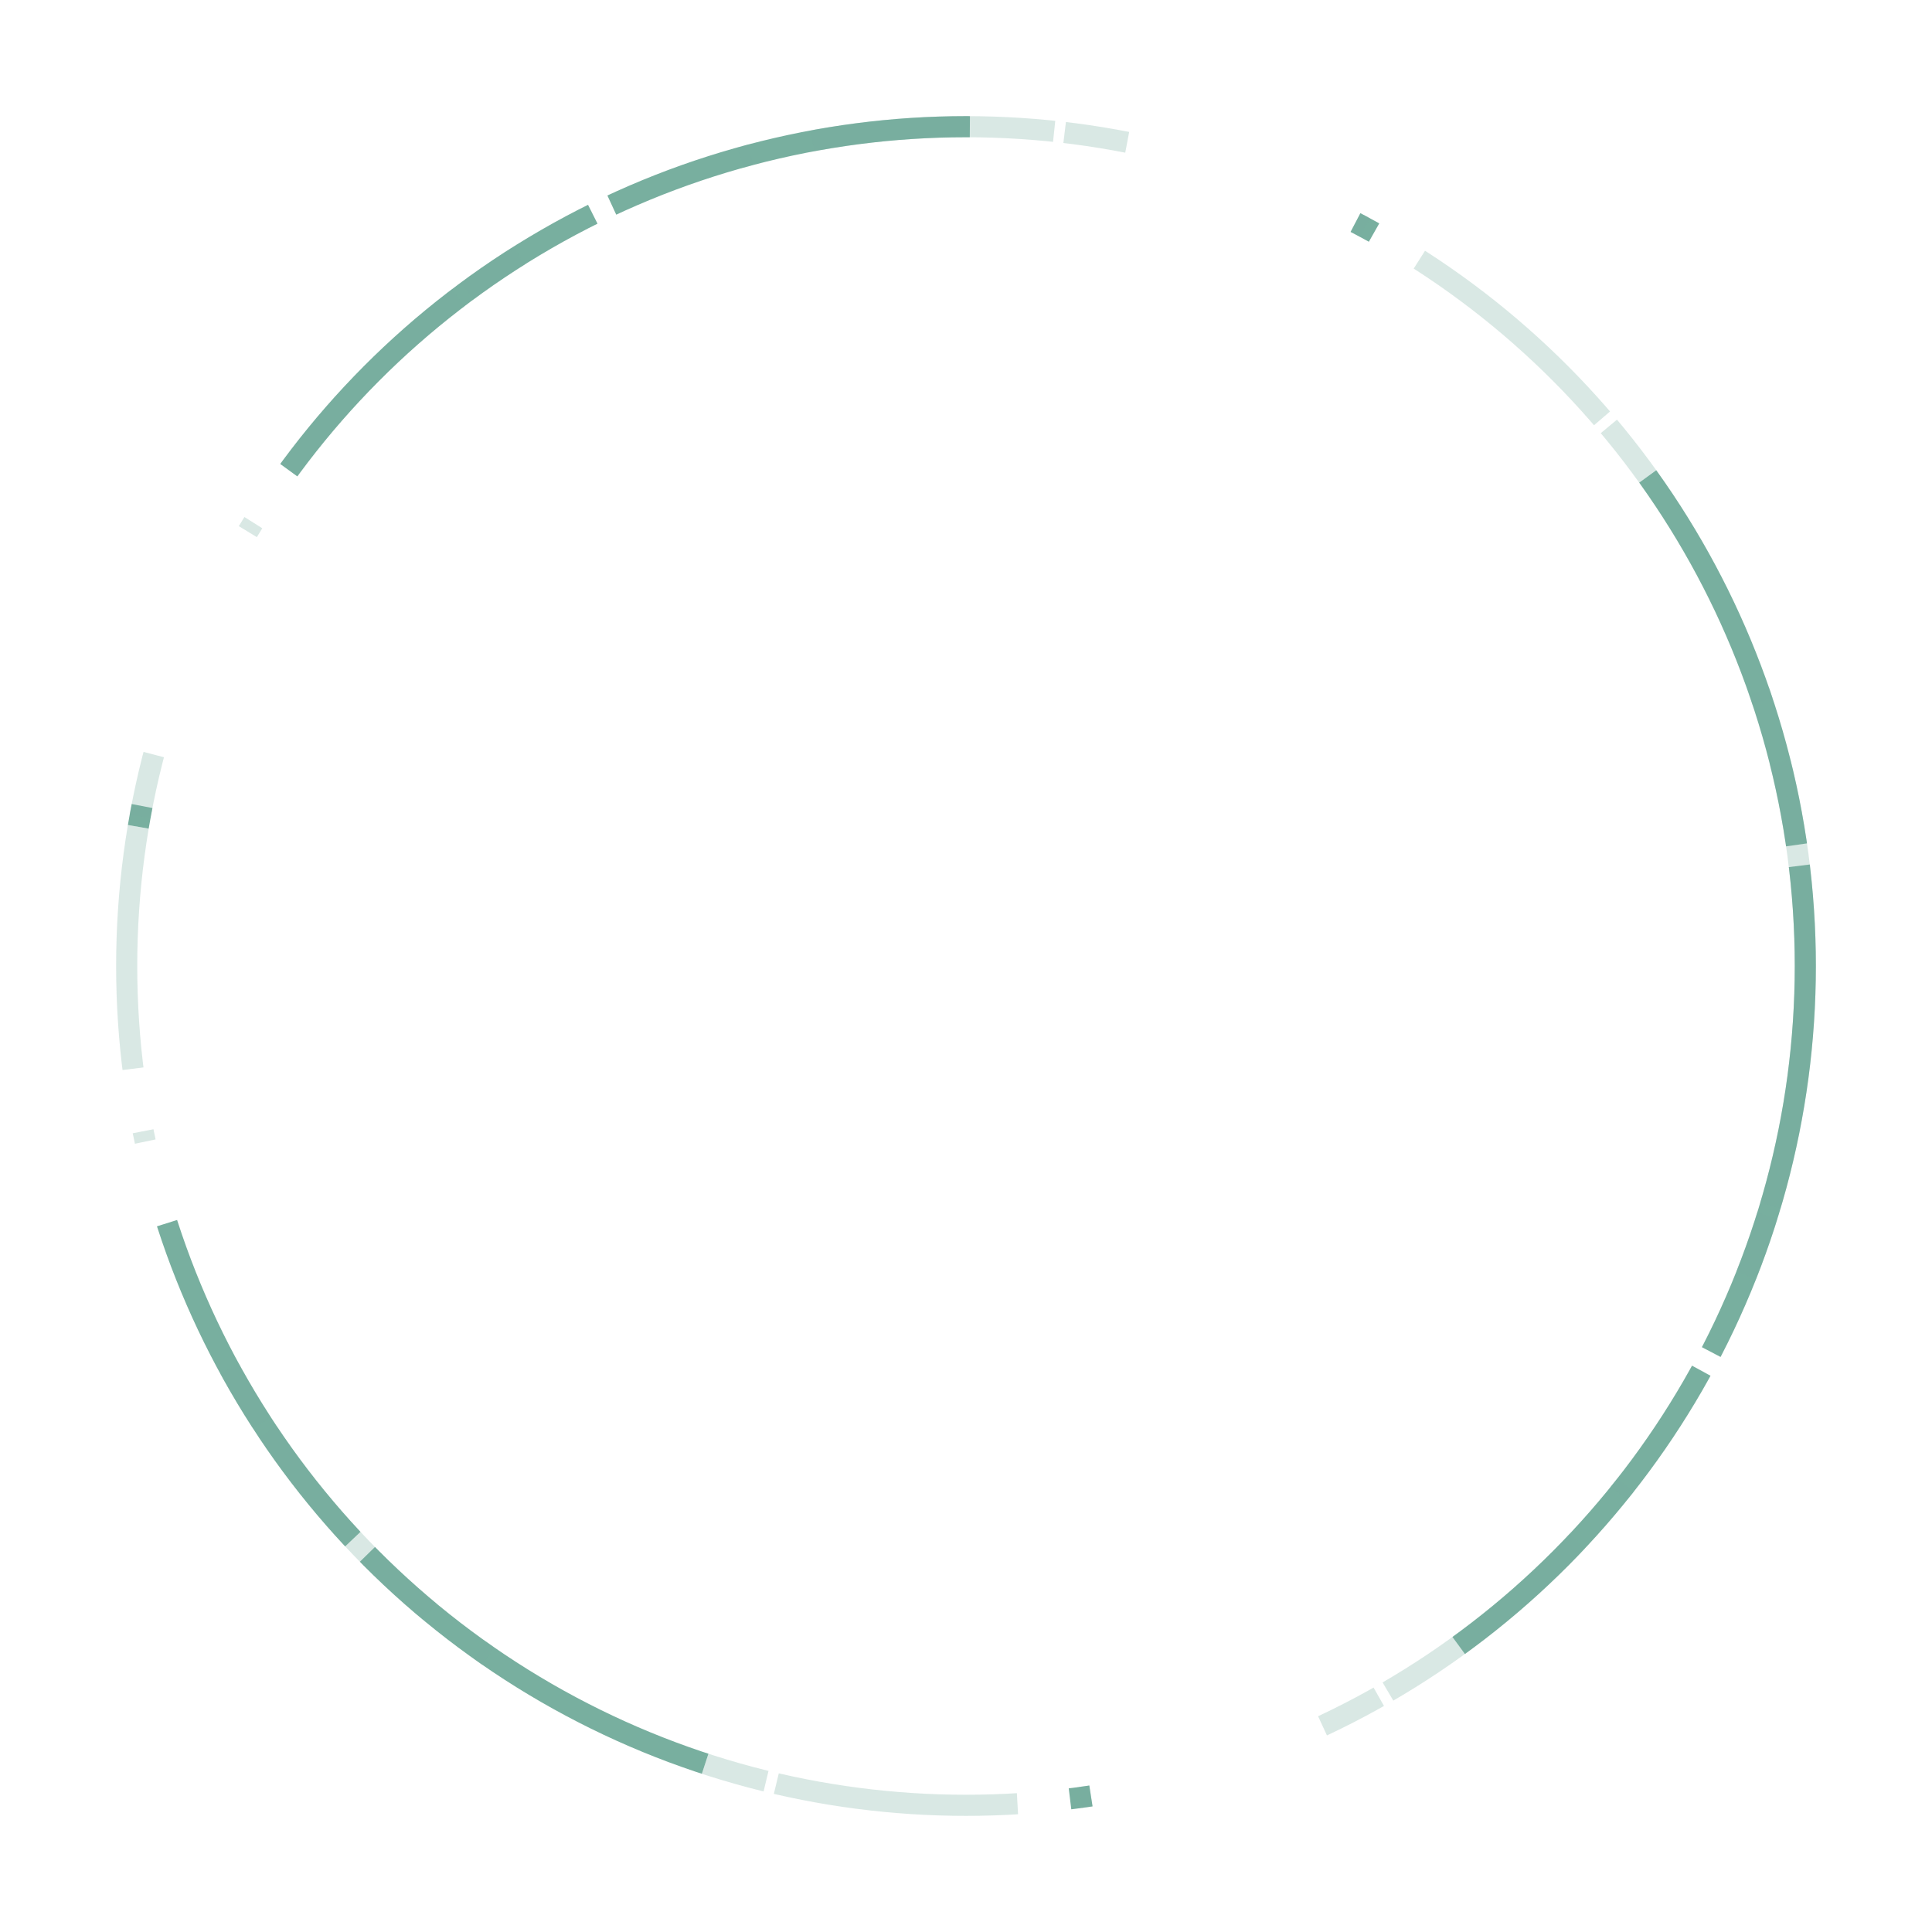 <svg
  xmlns="http://www.w3.org/2000/svg"
  width="366"
  height="366"
  viewBox="0 0 366 366"
>
  <circle
    stroke="#78AF9F"
    stroke-width="4"
    cx="183"
    cy="183"
    r="159"
    fill="none"
    fill-rule="evenodd"
    stroke-dasharray="76,4,70"
  />
  <circle
    stroke="#78AF9F"
    stroke-width="4"
    cx="183"
    cy="183"
    r="159"
    fill="none"
    fill-rule="evenodd"
    opacity=".278"
    stroke-dasharray="46,2,12"
  />
</svg>
